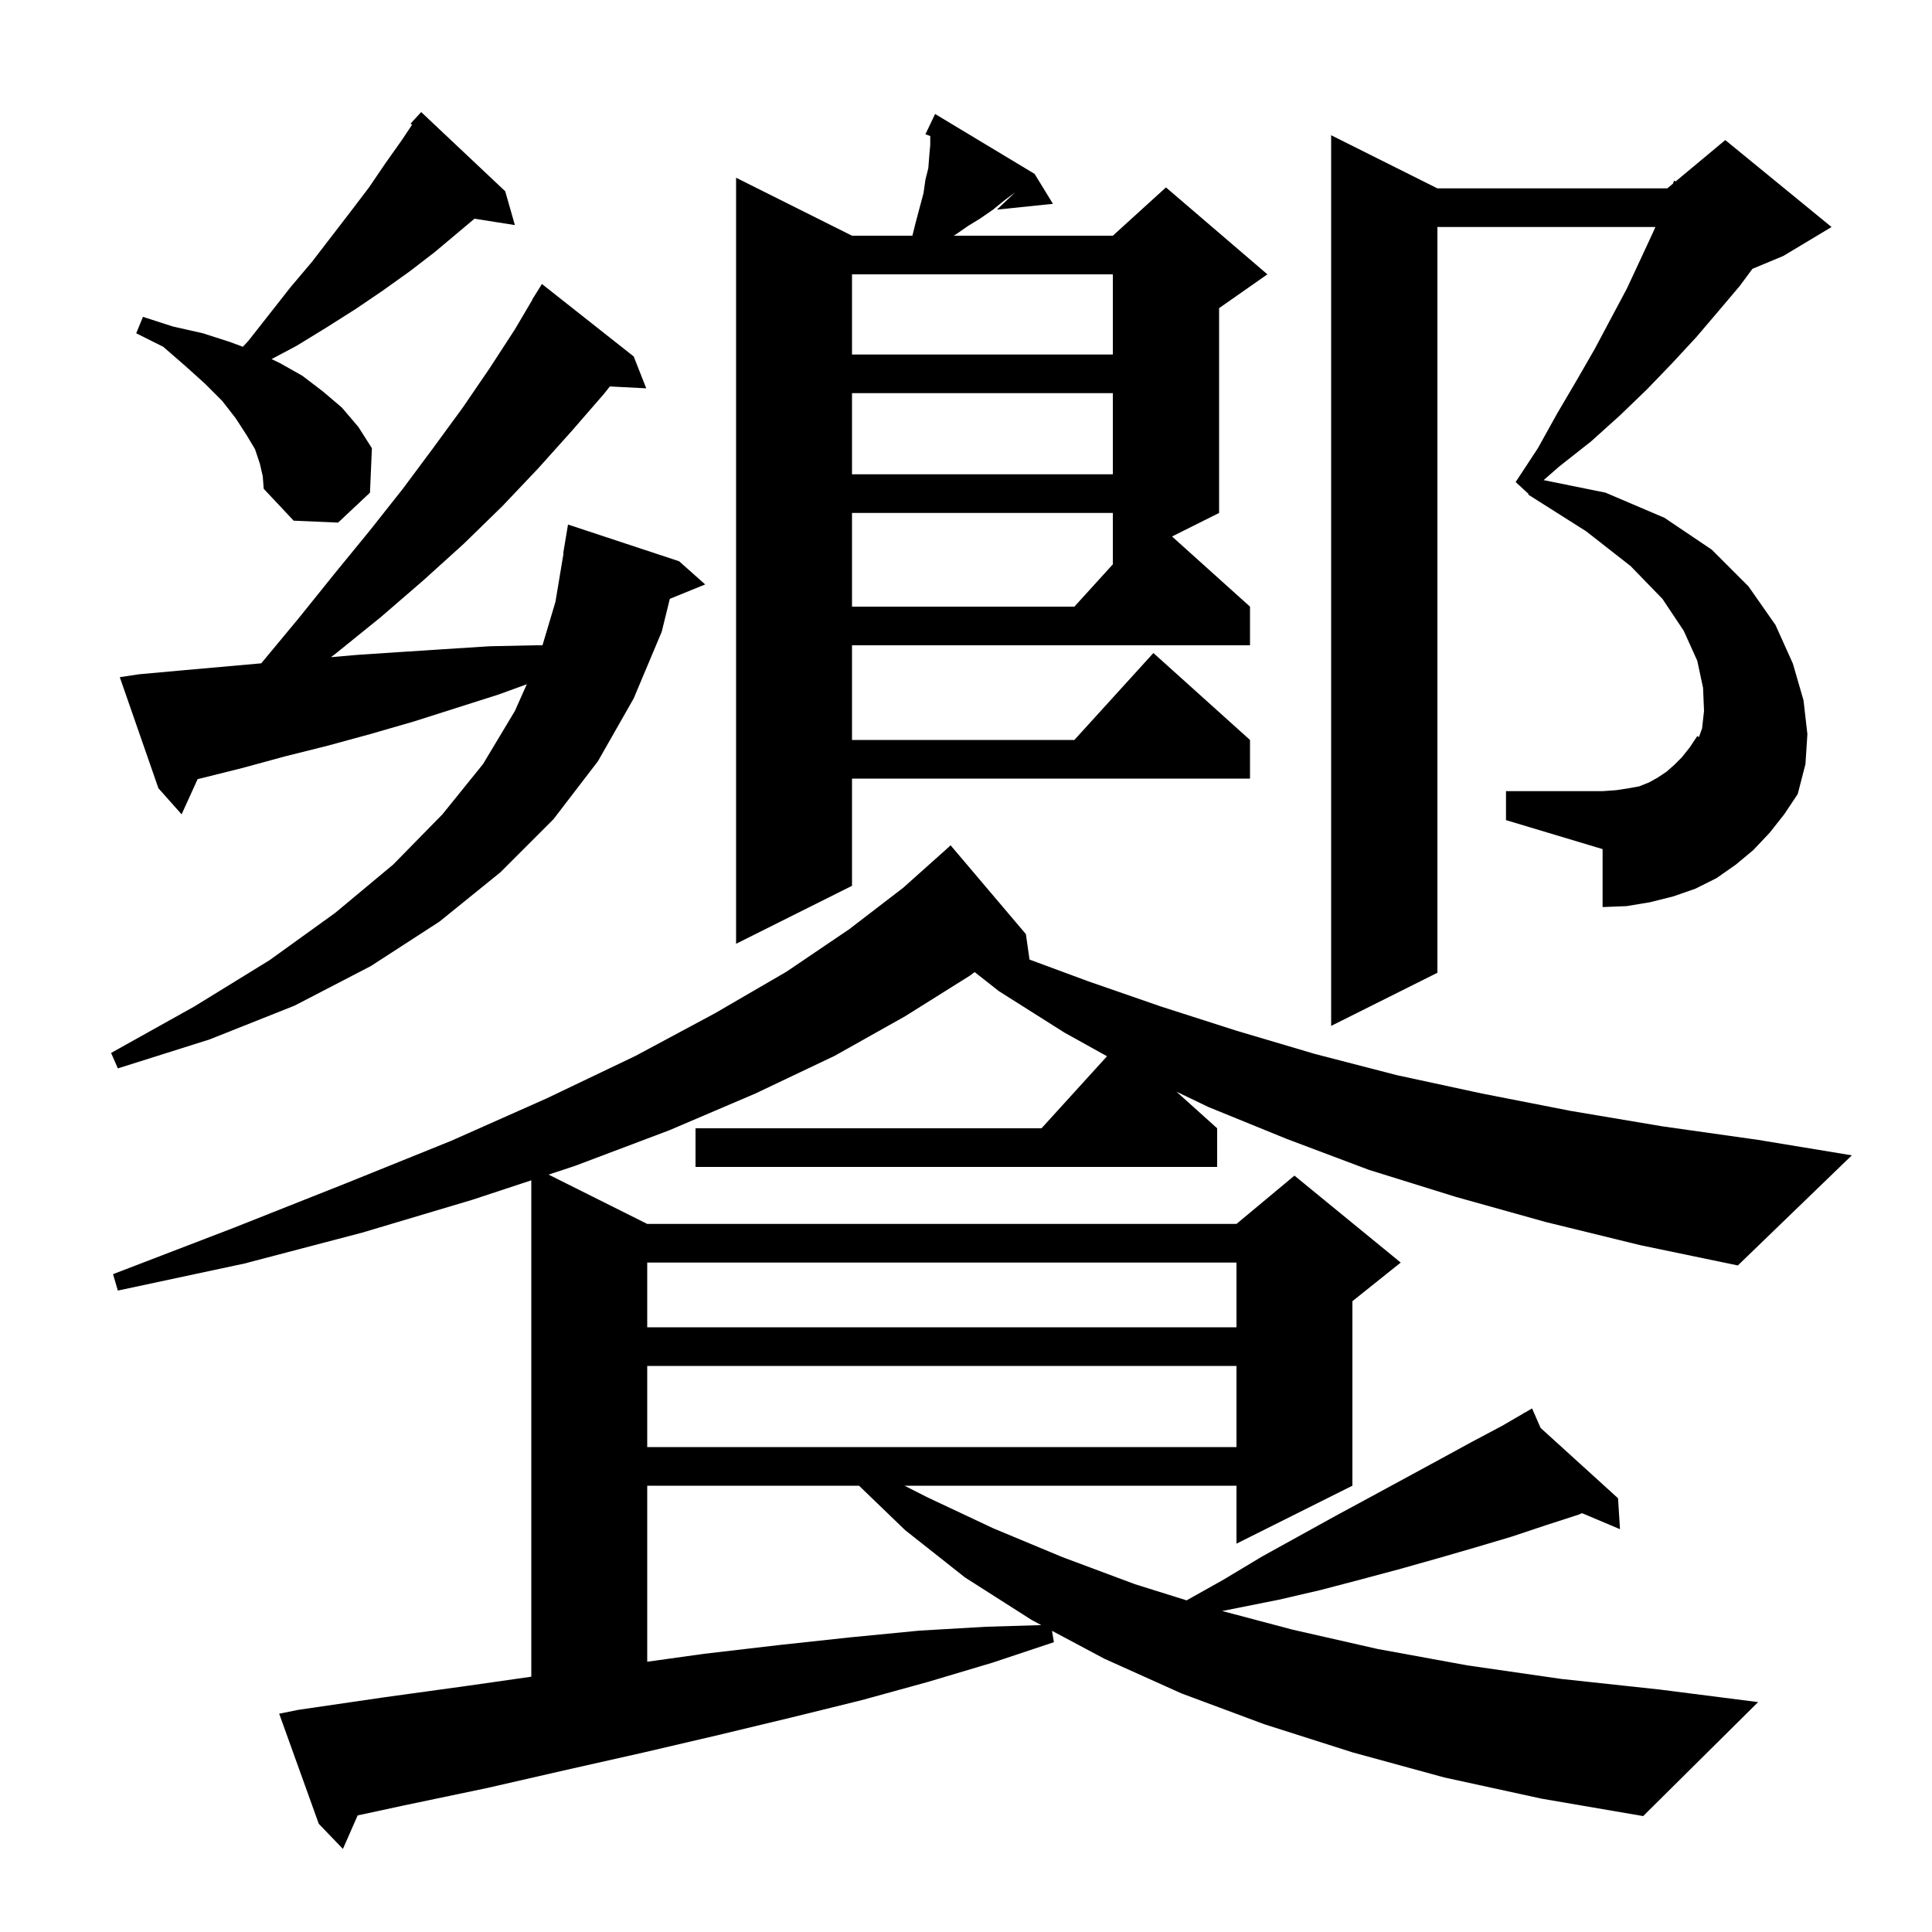 <svg xmlns="http://www.w3.org/2000/svg" xmlns:xlink="http://www.w3.org/1999/xlink" version="1.1" baseProfile="full" viewBox="0 0 200 200" width="200" height="200">
<g fill="black">
<path d="M 67.0 153.8 L 67.0 172.022 L 72.9 171.2 L 80.6 170.3 L 88.0 169.5 L 95.2 168.8 L 102.1 168.4 L 107.794 168.23 L 106.8 167.7 L 99.9 163.3 L 93.7 158.4 L 88.926 153.8 Z M 67.0 141.4 L 67.0 149.8 L 128.0 149.8 L 128.0 141.4 Z M 67.0 130.7 L 67.0 137.4 L 128.0 137.4 L 128.0 130.7 Z M 160.0 126.5 L 150.7 123.9 L 141.7 121.1 L 133.2 117.9 L 125.1 114.6 L 121.786 113.008 L 126.0 116.8 L 126.0 120.8 L 72.0 120.8 L 72.0 116.8 L 107.818 116.8 L 114.597 109.343 L 110.2 106.9 L 103.4 102.6 L 100.898 100.631 L 100.4 101.0 L 93.7 105.2 L 86.4 109.3 L 78.2 113.2 L 69.3 117.0 L 59.5 120.7 L 56.79 121.595 L 67.0 126.7 L 128.0 126.7 L 134.0 121.7 L 145.0 130.7 L 140.0 134.7 L 140.0 153.8 L 128.0 159.8 L 128.0 153.8 L 93.635 153.8 L 96.0 155.0 L 102.8 158.2 L 110.0 161.2 L 117.5 164.0 L 122.836 165.668 L 126.7 163.5 L 130.7 161.1 L 138.3 156.9 L 142.0 154.9 L 149.0 151.1 L 152.3 149.3 L 155.5 147.6 L 157.75 146.293 L 157.7 146.2 L 157.782 146.275 L 158.6 145.8 L 159.48 147.816 L 167.5 155.1 L 167.7 158.3 L 163.775 156.644 L 163.4 156.8 L 160.0 157.9 L 156.4 159.1 L 152.7 160.2 L 148.9 161.3 L 145.0 162.4 L 140.9 163.5 L 136.7 164.6 L 132.4 165.6 L 127.9 166.5 L 126.519 166.77 L 133.8 168.7 L 142.6 170.7 L 151.9 172.4 L 161.6 173.8 L 171.8 174.9 L 182.0 176.2 L 170.1 188.0 L 159.6 186.2 L 149.5 184.0 L 140.0 181.4 L 130.9 178.5 L 122.3 175.3 L 114.3 171.7 L 108.904 168.822 L 109.1 170.0 L 102.8 172.1 L 96.1 174.1 L 89.2 176.0 L 81.9 177.8 L 74.4 179.6 L 66.7 181.4 L 58.7 183.2 L 50.4 185.1 L 41.8 186.9 L 37.024 187.931 L 35.5 191.4 L 33.0 188.8 L 28.9 177.4 L 30.9 177.0 L 39.8 175.7 L 48.5 174.5 L 55.0 173.571 L 55.0 122.186 L 48.9 124.2 L 37.5 127.6 L 25.3 130.8 L 12.2 133.6 L 11.7 131.9 L 24.2 127.1 L 35.8 122.5 L 46.7 118.1 L 56.6 113.7 L 65.8 109.3 L 74.0 104.9 L 81.4 100.6 L 87.9 96.2 L 93.5 91.9 L 98.2 87.7 L 98.4 87.5 L 106.2 96.7 L 106.576 99.335 L 112.7 101.6 L 120.2 104.2 L 128.0 106.7 L 136.1 109.1 L 144.6 111.3 L 153.4 113.2 L 162.6 115.0 L 172.1 116.6 L 182.0 118.0 L 191.7 119.6 L 179.9 131.0 L 169.8 128.9 Z M 14.4 69.8 L 18.8 69.4 L 27.046 68.667 L 27.1 68.6 L 31.0 63.9 L 34.7 59.3 L 38.3 54.9 L 41.7 50.6 L 44.9 46.3 L 47.9 42.2 L 50.7 38.1 L 53.3 34.1 L 55.121 31.012 L 55.1 31.0 L 56.1 29.4 L 65.6 36.9 L 66.9 40.2 L 63.132 40.005 L 62.5 40.8 L 59.2 44.6 L 55.7 48.5 L 52.0 52.4 L 48.0 56.3 L 43.8 60.1 L 39.4 63.9 L 34.7 67.7 L 34.254 68.03 L 36.9 67.8 L 41.4 67.5 L 46.0 67.2 L 50.7 66.9 L 55.4 66.8 L 56.158 66.8 L 57.5 62.3 L 58.333 57.302 L 58.3 57.3 L 58.8 54.3 L 70.3 58.1 L 73.0 60.5 L 69.341 61.991 L 68.5 65.4 L 65.6 72.3 L 61.9 78.8 L 57.3 84.8 L 51.8 90.3 L 45.5 95.4 L 38.4 100.0 L 30.5 104.1 L 21.7 107.6 L 12.2 110.6 L 11.5 109.0 L 20.1 104.2 L 27.9 99.4 L 34.7 94.5 L 40.7 89.5 L 45.8 84.3 L 50.0 79.1 L 53.3 73.6 L 54.535 70.833 L 51.6 71.9 L 42.8 74.7 L 38.3 76.0 L 33.9 77.2 L 29.5 78.3 L 25.1 79.5 L 20.7 80.6 L 20.456 80.657 L 18.8 84.3 L 16.4 81.6 L 12.4 70.1 Z M 148.8 19.5 L 172.6 19.5 L 173.184 19.013 L 173.3 18.7 L 173.459 18.784 L 178.6 14.5 L 189.6 23.5 L 184.6 26.5 L 181.412 27.828 L 180.1 29.6 L 177.9 32.2 L 175.6 34.9 L 173.1 37.6 L 170.5 40.3 L 167.7 43.0 L 164.7 45.7 L 161.4 48.3 L 159.797 49.702 L 166.2 51.0 L 172.3 53.6 L 177.2 56.9 L 181.0 60.7 L 183.8 64.7 L 185.6 68.7 L 186.7 72.5 L 187.1 76.0 L 186.9 79.1 L 186.1 82.2 L 175.873 76.3 L 176.2 75.4 L 176.4 73.6 L 176.3 71.2 L 175.7 68.4 L 174.3 65.3 L 172.1 62.0 L 168.8 58.6 L 164.2 55.0 L 158.2 51.2 L 158.251 51.055 L 158.2 51.1 L 156.9 49.9 L 159.2 46.4 L 161.2 42.8 L 163.2 39.4 L 165.1 36.1 L 166.8 32.9 L 168.4 29.9 L 169.8 26.9 L 171.1 24.1 L 171.367 23.5 L 148.8 23.5 L 148.8 100.7 L 137.8 106.2 L 137.8 14.0 Z M 107.1 18.0 L 109.0 21.1 L 103.2 21.7 L 105.087 19.91 L 103.9 20.8 L 102.8 21.7 L 101.5 22.6 L 100.2 23.4 L 98.9 24.3 L 98.713 24.4 L 115.2 24.4 L 120.7 19.4 L 131.2 28.4 L 126.2 31.9 L 126.2 53.1 L 121.329 55.536 L 129.4 62.8 L 129.4 66.8 L 88.2 66.8 L 88.2 76.6 L 111.218 76.6 L 119.4 67.6 L 129.4 76.6 L 129.4 80.6 L 88.2 80.6 L 88.2 91.7 L 76.2 97.7 L 76.2 18.4 L 88.2 24.4 L 94.45 24.4 L 94.8 23.0 L 95.6 20.0 L 95.8 18.6 L 96.1 17.4 L 96.2 16.1 L 96.3 15.0 L 96.3 14.081 L 95.8 13.9 L 96.8 11.8 Z M 155.9 81.9 L 165.9 81.9 L 167.3 81.8 L 168.6 81.6 L 169.7 81.4 L 170.7 81.0 L 171.6 80.5 L 172.5 79.9 L 173.3 79.2 L 174.1 78.4 L 174.9 77.4 L 175.7 76.2 L 175.873 76.3 L 186.1 82.2 L 184.7 84.3 L 183.2 86.2 L 181.5 88.0 L 179.7 89.5 L 177.7 90.9 L 175.5 92.0 L 173.2 92.8 L 170.8 93.4 L 168.4 93.8 L 165.9 93.9 L 165.9 87.9 L 155.9 84.9 Z M 88.2 53.1 L 88.2 62.8 L 111.218 62.8 L 115.2 58.42 L 115.2 53.1 Z M 26.9 48.0 L 26.4 46.5 L 25.5 45.0 L 24.4 43.3 L 23.0 41.5 L 21.2 39.7 L 19.2 37.9 L 16.9 35.9 L 14.1 34.5 L 14.8 32.8 L 17.9 33.8 L 21.0 34.5 L 23.8 35.4 L 25.146 35.898 L 25.7 35.3 L 30.1 29.7 L 32.3 27.1 L 36.3 21.9 L 38.2 19.4 L 39.9 16.9 L 41.6 14.5 L 42.658 12.913 L 42.5 12.8 L 43.6 11.6 L 52.3 19.8 L 53.3 23.3 L 49.119 22.64 L 45.0 26.1 L 42.4 28.1 L 39.6 30.1 L 36.8 32.0 L 33.8 33.9 L 30.7 35.8 L 28.113 37.174 L 29.0 37.6 L 31.3 38.9 L 33.4 40.5 L 35.4 42.2 L 37.1 44.2 L 38.5 46.4 L 38.3 51.0 L 35.0 54.1 L 30.4 53.9 L 27.3 50.6 L 27.2 49.3 Z M 88.2 40.7 L 88.2 49.1 L 115.2 49.1 L 115.2 40.7 Z M 88.2 28.4 L 88.2 36.7 L 115.2 36.7 L 115.2 28.4 Z " />
</g>
</svg>
